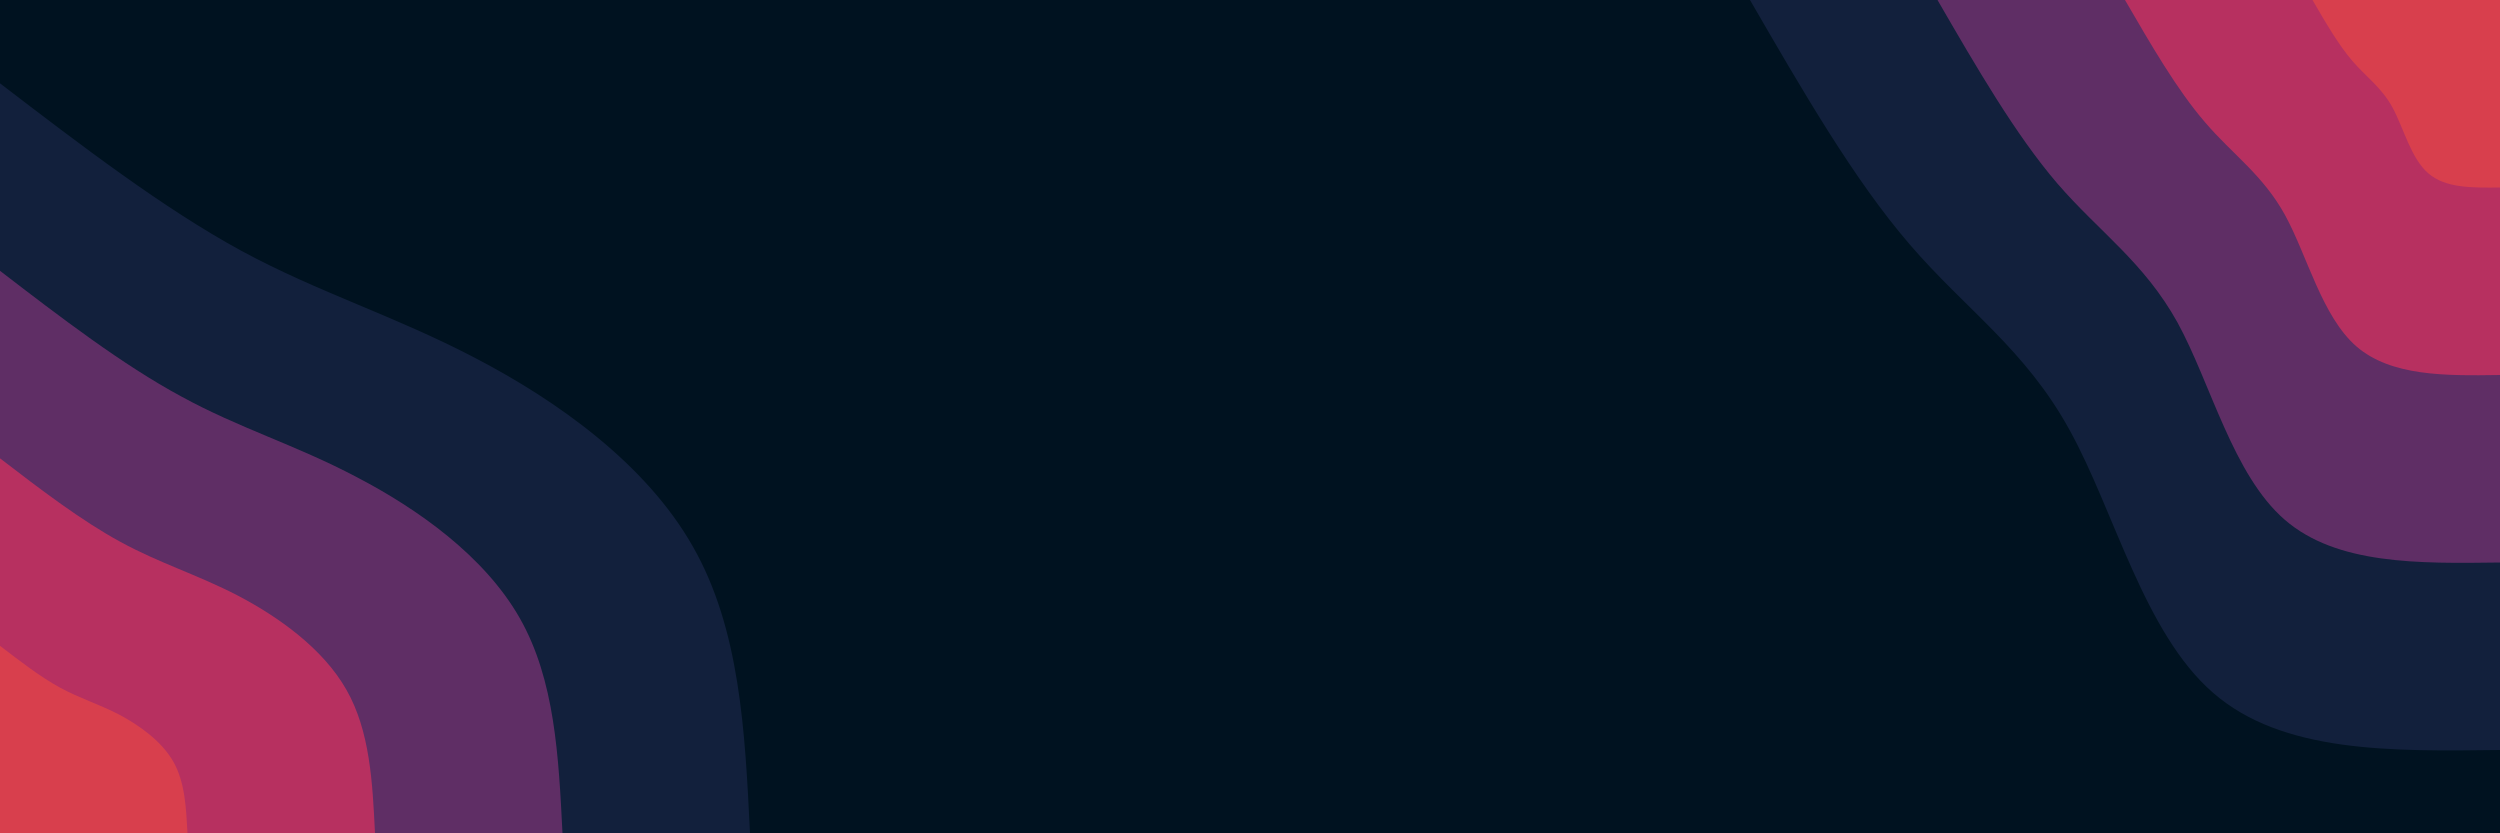 <svg id="visual" viewBox="0 0 900 300" width="900" height="300" xmlns="http://www.w3.org/2000/svg" xmlns:xlink="http://www.w3.org/1999/xlink" version="1.1"><rect x="0" y="0" width="900" height="300" fill="#001220"></rect><defs><linearGradient id="grad1_0" x1="66.7%" y1="0%" x2="100%" y2="100%"><stop offset="-10%" stop-color="#d83f4d" stop-opacity="1"></stop><stop offset="110%" stop-color="#d83f4d" stop-opacity="1"></stop></linearGradient></defs><defs><linearGradient id="grad1_1" x1="66.7%" y1="0%" x2="100%" y2="100%"><stop offset="-10%" stop-color="#d83f4d" stop-opacity="1"></stop><stop offset="110%" stop-color="#8c2e69" stop-opacity="1"></stop></linearGradient></defs><defs><linearGradient id="grad1_2" x1="66.7%" y1="0%" x2="100%" y2="100%"><stop offset="-10%" stop-color="#342955" stop-opacity="1"></stop><stop offset="110%" stop-color="#8c2e69" stop-opacity="1"></stop></linearGradient></defs><defs><linearGradient id="grad1_3" x1="66.7%" y1="0%" x2="100%" y2="100%"><stop offset="-10%" stop-color="#342955" stop-opacity="1"></stop><stop offset="110%" stop-color="#001220" stop-opacity="1"></stop></linearGradient></defs><defs><linearGradient id="grad2_0" x1="0%" y1="0%" x2="33.3%" y2="100%"><stop offset="-10%" stop-color="#d83f4d" stop-opacity="1"></stop><stop offset="110%" stop-color="#d83f4d" stop-opacity="1"></stop></linearGradient></defs><defs><linearGradient id="grad2_1" x1="0%" y1="0%" x2="33.3%" y2="100%"><stop offset="-10%" stop-color="#8c2e69" stop-opacity="1"></stop><stop offset="110%" stop-color="#d83f4d" stop-opacity="1"></stop></linearGradient></defs><defs><linearGradient id="grad2_2" x1="0%" y1="0%" x2="33.3%" y2="100%"><stop offset="-10%" stop-color="#8c2e69" stop-opacity="1"></stop><stop offset="110%" stop-color="#342955" stop-opacity="1"></stop></linearGradient></defs><defs><linearGradient id="grad2_3" x1="0%" y1="0%" x2="33.3%" y2="100%"><stop offset="-10%" stop-color="#001220" stop-opacity="1"></stop><stop offset="110%" stop-color="#342955" stop-opacity="1"></stop></linearGradient></defs><g transform="translate(900, 0)"><path d="M0 270C-39.2 270.5 -78.4 271.1 -103.3 249.4C-128.2 227.8 -138.8 184 -154.9 154.9C-170.9 125.7 -192.4 111.4 -212.5 88C-232.6 64.7 -251.3 32.3 -270 0L0 0Z" fill="#12203c"></path><path d="M0 202.5C-29.4 202.9 -58.8 203.3 -77.5 187.1C-96.2 170.9 -104.1 138 -116.1 116.1C-128.2 94.3 -144.3 83.5 -159.4 66C-174.4 48.5 -188.5 24.2 -202.5 0L0 0Z" fill="#5f2e65"></path><path d="M0 135C-19.6 135.3 -39.2 135.5 -51.7 124.7C-64.1 113.9 -69.4 92 -77.4 77.4C-85.4 62.9 -96.2 55.7 -106.2 44C-116.3 32.3 -125.6 16.2 -135 0L0 0Z" fill="#b73060"></path><path d="M0 67.5C-9.8 67.6 -19.6 67.8 -25.8 62.4C-32.1 57 -34.7 46 -38.7 38.7C-42.7 31.4 -48.1 27.8 -53.1 22C-58.1 16.2 -62.8 8.1 -67.5 0L0 0Z" fill="#d83f4d"></path></g><g transform="translate(0, 300)"><path d="M0 -270C29.4 -247.5 58.8 -225 86.9 -209.7C115 -194.5 141.7 -186.5 171.1 -171.1C200.5 -155.8 232.5 -133.1 249.4 -103.3C266.4 -73.6 268.2 -36.8 270 0L0 0Z" fill="#12203c"></path><path d="M0 -202.5C22 -185.6 44.1 -168.7 65.2 -157.3C86.2 -145.8 106.3 -139.9 128.3 -128.3C150.4 -116.8 174.4 -99.8 187.1 -77.5C199.8 -55.2 201.1 -27.6 202.5 0L0 0Z" fill="#5f2e65"></path><path d="M0 -135C14.7 -123.7 29.4 -112.5 43.4 -104.9C57.5 -97.2 70.9 -93.2 85.6 -85.6C100.3 -77.9 116.3 -66.5 124.7 -51.7C133.2 -36.8 134.1 -18.4 135 0L0 0Z" fill="#b73060"></path><path d="M0 -67.5C7.3 -61.9 14.7 -56.2 21.7 -52.4C28.7 -48.6 35.4 -46.6 42.8 -42.8C50.1 -38.9 58.1 -33.3 62.4 -25.8C66.6 -18.4 67 -9.2 67.5 0L0 0Z" fill="#d83f4d"></path></g></svg>